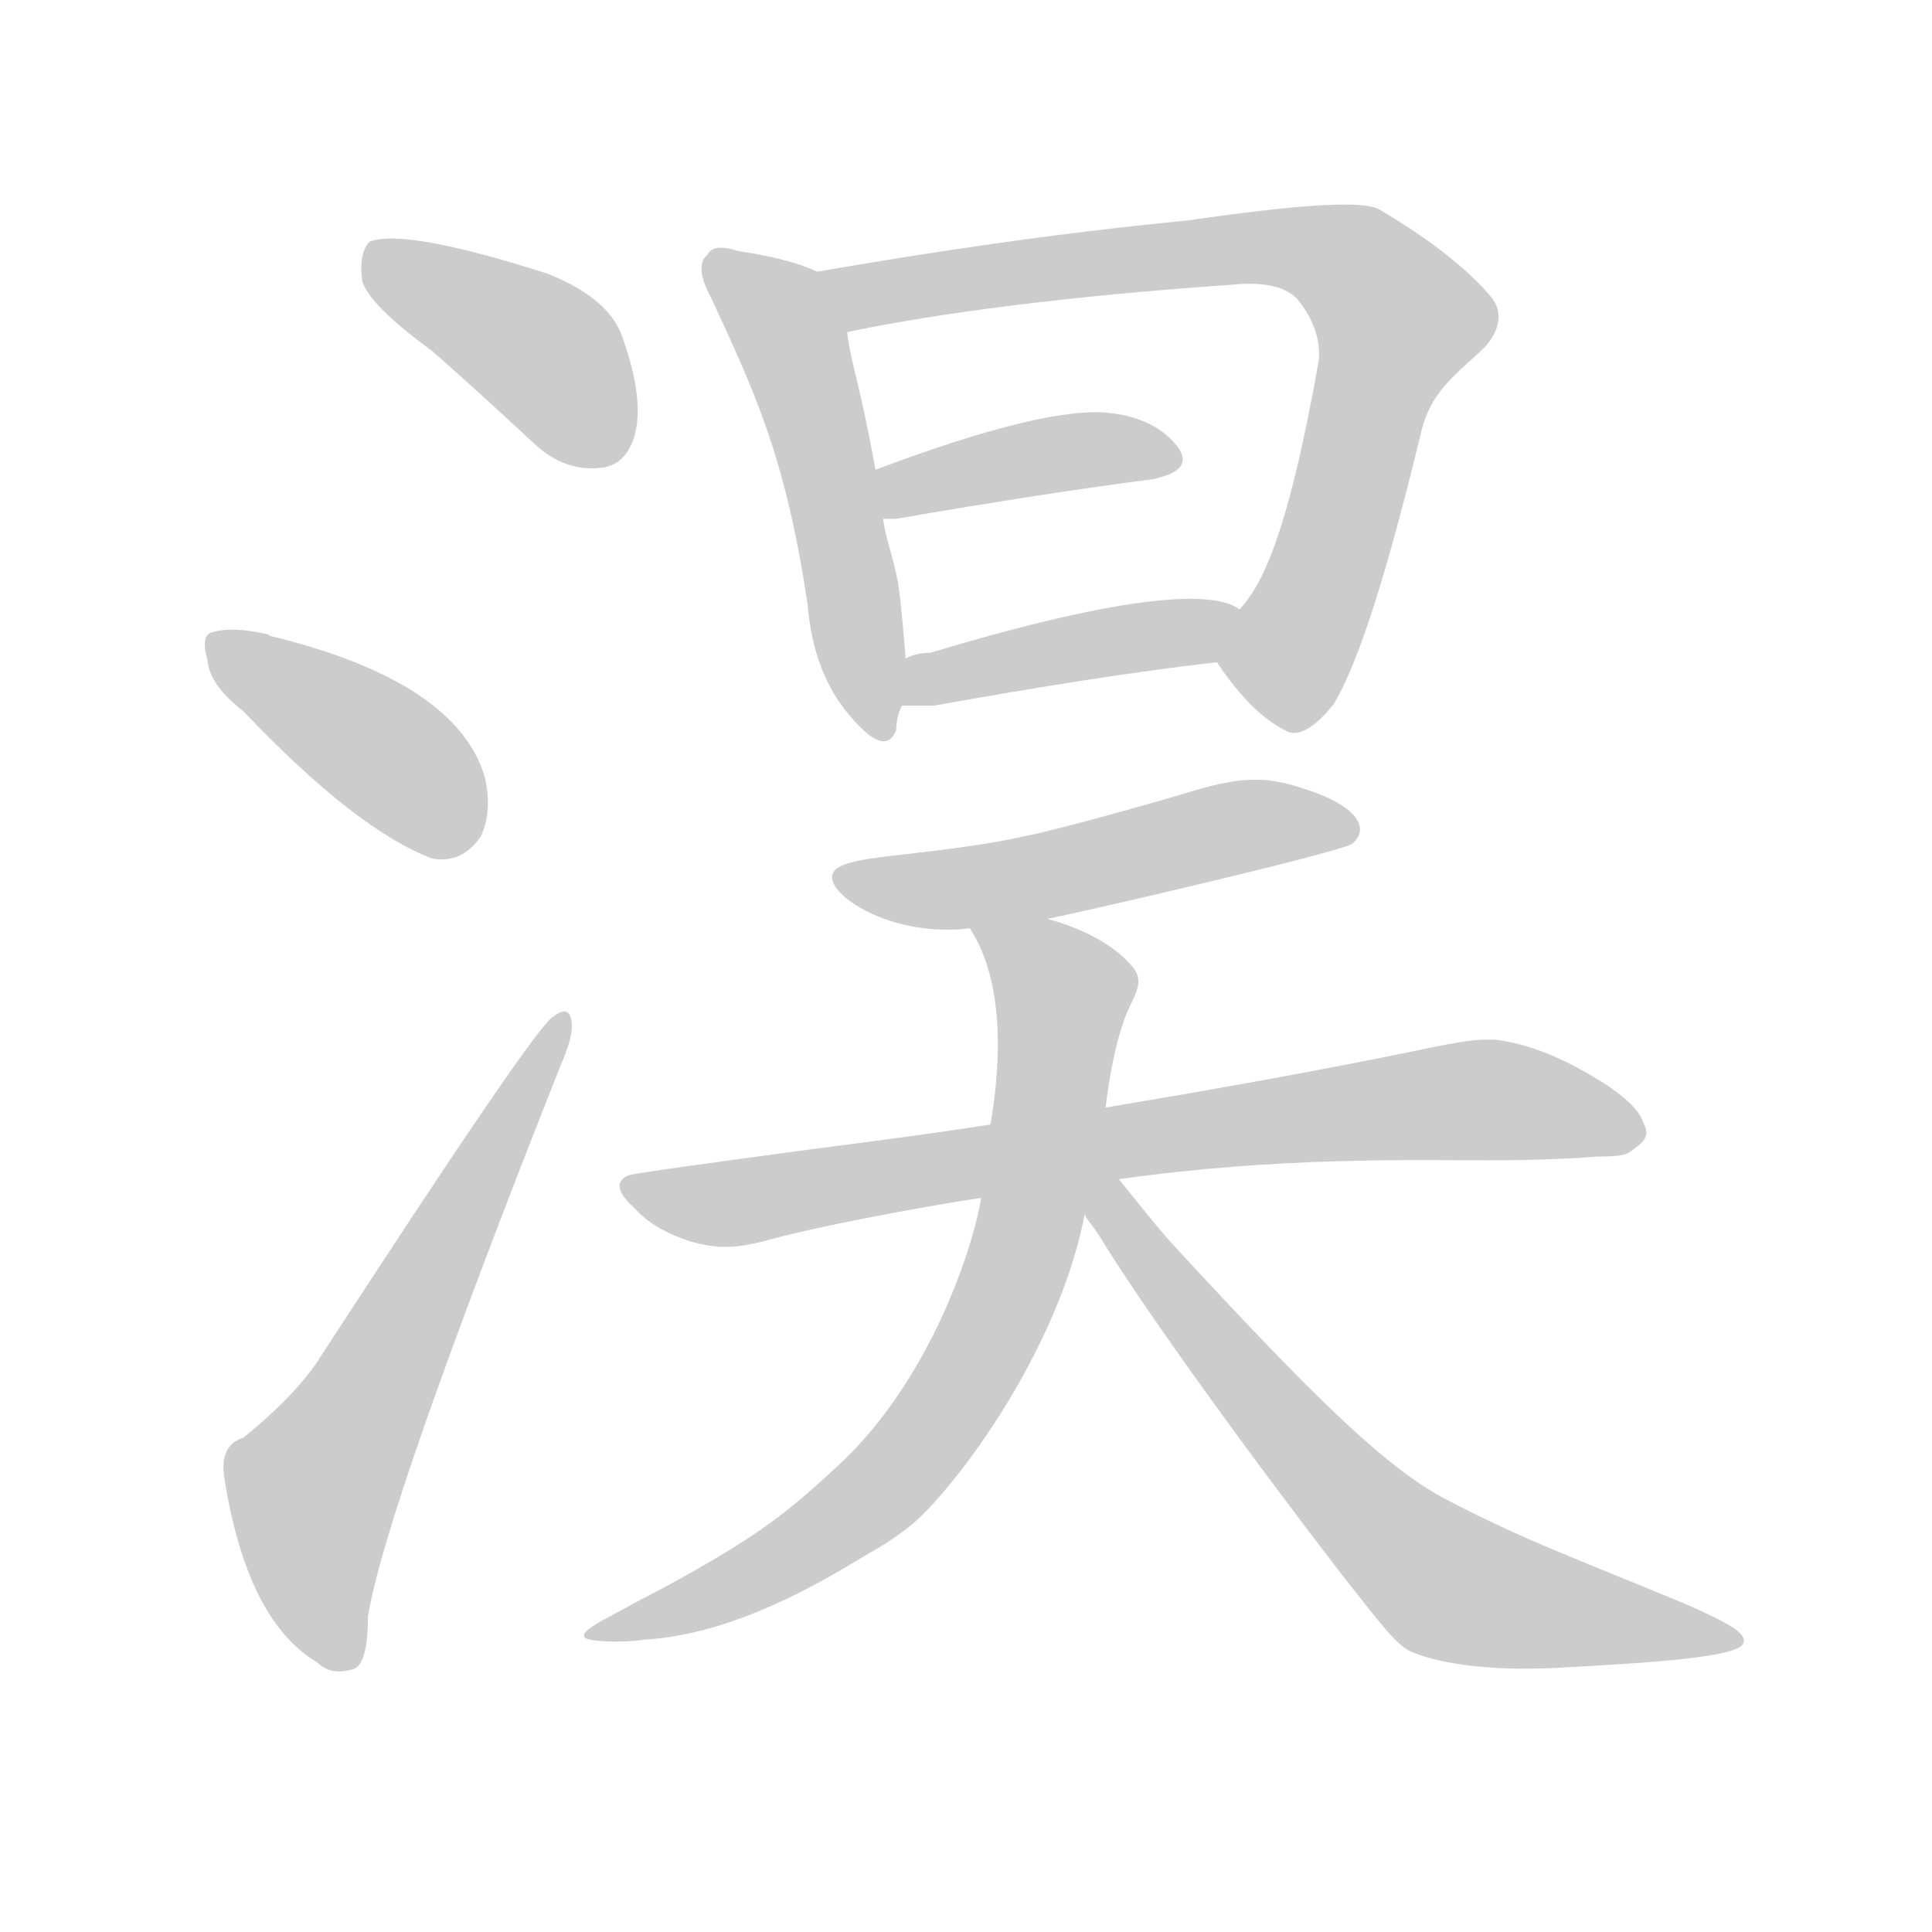 <!--
AnimCJK 2016-2018 Copyright Francois Mizessyn - https://github.com/parsimonhi/animCJK
Derived from:
    MakeMeAHanzi project - https://github.com/skishore/makemeahanzi
    Arphic PL KaitiM GB - https://apps.ubuntu.com/cat/applications/precise/fonts-arphic-gkai00mp/
    Arphic PL UKai - https://apps.ubuntu.com/cat/applications/fonts-arphic-ukai/
You can redistribute and/or modify this file under the terms of the Arphic Public License
as published by Arphic Technology Co., Ltd.
You should have received a copy of this license (the directory "APL") along with this file;
if not, see http://ftp.gnu.org/non-gnu/chinese-fonts-truetype/LICENSE.
-->
<svg id="z28111" class="acjk" version="1.1" viewBox="0 0 1024 1024" xmlns="http://www.w3.org/2000/svg" xmlns:xlink="http://www.w3.org/1999/xlink">
<style>
<![CDATA[
@keyframes z28111k {
	from {
		stroke:#ccc;
		stroke-dashoffset:3334;
	}
	1% {
		stroke:#c00;
		stroke-dashoffset:3334;
	}
	75% {
		stroke:#c00;
		stroke-dashoffset:0;
	}
	to {
		stroke:#000;
	}
}
#z28111 path[clip-path] {
	animation:z28111k 1s linear both;
	stroke-dasharray:3334;
	stroke-width:128;
	stroke-linecap:round;
	fill:none;
}
#z28111 path[clip-path="url(#z28111c1)"] {animation-delay:1s;}
#z28111 path[clip-path="url(#z28111c2)"] {animation-delay:2s;}
#z28111 path[clip-path="url(#z28111c3)"] {animation-delay:3s;}
#z28111 path[clip-path="url(#z28111c4)"] {animation-delay:4s;}
#z28111 path[clip-path="url(#z28111c5)"] {animation-delay:5s;}
#z28111 path[clip-path="url(#z28111c6)"] {animation-delay:6s;}
#z28111 path[clip-path="url(#z28111c7)"] {animation-delay:7s;}
#z28111 path[clip-path="url(#z28111c8)"] {animation-delay:8s;}
#z28111 path[clip-path="url(#z28111c9)"] {animation-delay:9s;}
#z28111 path[clip-path="url(#z28111c10)"] {animation-delay:10s;}
#z28111 path[clip-path="url(#z28111c11)"] {animation-delay:11s;}
#z28111 path {fill:#ccc;}
]]>
</style>
<path id="z28111d1" d="M229 186Q254 208 283 235Q299 250 318 248Q331 247 336 232Q342 213 330 179Q323 158 290 145Q215 121 196 128Q190 134 192 149Q196 162 229 186Z"/>
<path id="z28111d2" d="M129 377Q189 440 229 455Q245 458 255 443Q261 430 257 412Q242 361 143 337Q142 336 141 336Q123 332 113 335Q106 336 110 350Q111 363 129 377Z"/>
<path id="z28111d3" d="M129 762Q116 766 119 784Q131 859 168 881Q175 888 186 885Q195 884 195 857Q204 800 297 565Q304 549 303 542Q302 532 293 539Q283 545 168 722Q155 741 129 762Z"/>
<path id="z28111d4" d="M433 144C425 140 411 136 391 133C382 130 377 131 375 135C370 139 371 147 377 158C399 206 416 240 428 320C430 344 437 364 451 380C463 394 471 397 475 387C475 383 476 378 478 374C481 366 480 357 480 349C479 337 478 323 476 309C473 293 470 288 468 275C465 258 465 258 464 249C456 204 451 193 449 176C447 164 444 148 433 144Z"/>
<path id="z28111d5" d="M645 351C657 369 669 381 681 387C687 391 696 387 707 373C717 356 731 321 753 230C758 208 770 200 787 184C795 175 797 165 790 157C779 144 760 128 731 111C719 104 657 113 628 117C556 124 491 134 433 144C421 146 437 178 449 176C497 166 565 157 652 151C670 149 682 152 688 159C696 169 700 180 699 191C682 287 668 311 657 323C650 330 639 343 645 351Z"/>
<path id="z28111d6" d="M475 275C527 266 572 259 611 254C625 251 630 246 625 238C618 228 606 221 589 219C567 216 525 226 464 249C456 252 459 275 468 275C473 275 473 275 475 275Z"/>
<path id="z28111d7" d="M478 374C482 374 488 374 495 374C551 364 601 356 645 351C655 349 666 328 657 323C641 311 586 318 493 346C488 346 484 347 480 349C472 352 470 374 478 374Z"/>
<path id="z28111d8" d="M514 492C474 497 441 476 441 465C441 459 449 456 478 453C504 450 527 447 544 443C560 440 617 424 633 419C660 411 673 412 691 418C717 426 727 438 717 447C714 451 567 485 555 487C528 490 528 490 514 492Z"/>
<path id="z28111d9" d="M520 635C517 635 445 647 408 657C390 662 380 662 366 658C354 654 344 649 336 640C327 632 326 626 333 623C335 622 379 616 431 609C431 609 494 601 525 596C566 590 566 590 586 587C652 576 701 567 750 557C778 551 783 551 792 551C810 553 830 561 853 576C863 583 869 589 871 595C874 601 873 604 866 609C862 612 861 613 846 613C837 614 812 615 790 615C750 615 678 613 593 625C583 626 583 626 578 627C539 632 539 632 520 635Z"/>
<path id="z28111d10" d="M575 643C565 697 530 756 499 792C487 806 479 813 456 826C412 853 375 867 342 869C329 871 312 870 310 868C308 866 312 863 319 859C323 857 337 849 349 843C401 815 417 802 444 777C495 730 517 656 520 635C523 609 523 609 525 596C527 583 537 527 514 492C507 480 541 484 555 487C574 492 590 501 598 510C605 517 605 521 599 533C594 543 589 562 586 587C586 588 580 613 578 627C576 638 576 638 575 643Z"/>
<path id="z28111d11" d="M747 875C740 871 735 865 710 833C663 772 607 695 582 654C578 648 574 644 575 643C567 629 583 612 593 625C602 636 612 649 622 660C694 738 734 778 767 795C807 816 840 828 893 850C918 861 926 866 924 871C921 878 882 881 825 884C787 886 760 881 747 875Z"/>
<defs>
	<clipPath id="z28111c1"><use xlink:href="#z28111d1"/></clipPath>
	<clipPath id="z28111c2"><use xlink:href="#z28111d2"/></clipPath>
	<clipPath id="z28111c3"><use xlink:href="#z28111d3"/></clipPath>
	<clipPath id="z28111c4"><use xlink:href="#z28111d4"/></clipPath>
	<clipPath id="z28111c5"><use xlink:href="#z28111d5"/></clipPath>
	<clipPath id="z28111c6"><use xlink:href="#z28111d6"/></clipPath>
	<clipPath id="z28111c7"><use xlink:href="#z28111d7"/></clipPath>
	<clipPath id="z28111c8"><use xlink:href="#z28111d8"/></clipPath>
	<clipPath id="z28111c9"><use xlink:href="#z28111d9"/></clipPath>
	<clipPath id="z28111c10"><use xlink:href="#z28111d10"/></clipPath>
	<clipPath id="z28111c11"><use xlink:href="#z28111d11"/></clipPath>
</defs>
<path pathLength="3333" clip-path="url(#z28111c1)" d="M199 131L286 185L326 242"/>
<path pathLength="3333" clip-path="url(#z28111c2)" d="M116 341L253 441"/>
<path pathLength="3333" clip-path="url(#z28111c3)" d="M184 878L166 780L296 544"/>
<path pathLength="3333" clip-path="url(#z28111c4)" d="M381 136L421 187L464 387"/>
<path pathLength="3333" clip-path="url(#z28111c5)" d="M441 147L685 130L737 160L677 383"/>
<path pathLength="3333" clip-path="url(#z28111c6)" d="M471 269L619 241"/>
<path pathLength="3333" clip-path="url(#z28111c7)" d="M482 367L652 332"/>
<path pathLength="3333" clip-path="url(#z28111c8)" d="M446 467L514 468L712 440"/>
<path pathLength="3333" clip-path="url(#z28111c9)" d="M336 628L385 639L784 580L863 602"/>
<path pathLength="3333" clip-path="url(#z28111c10)" d="M520 500L567 534L538 686L450 813L320 863"/>
<path pathLength="3333" clip-path="url(#z28111c11)" d="M589 639L758 835L911 872"/>
</svg>